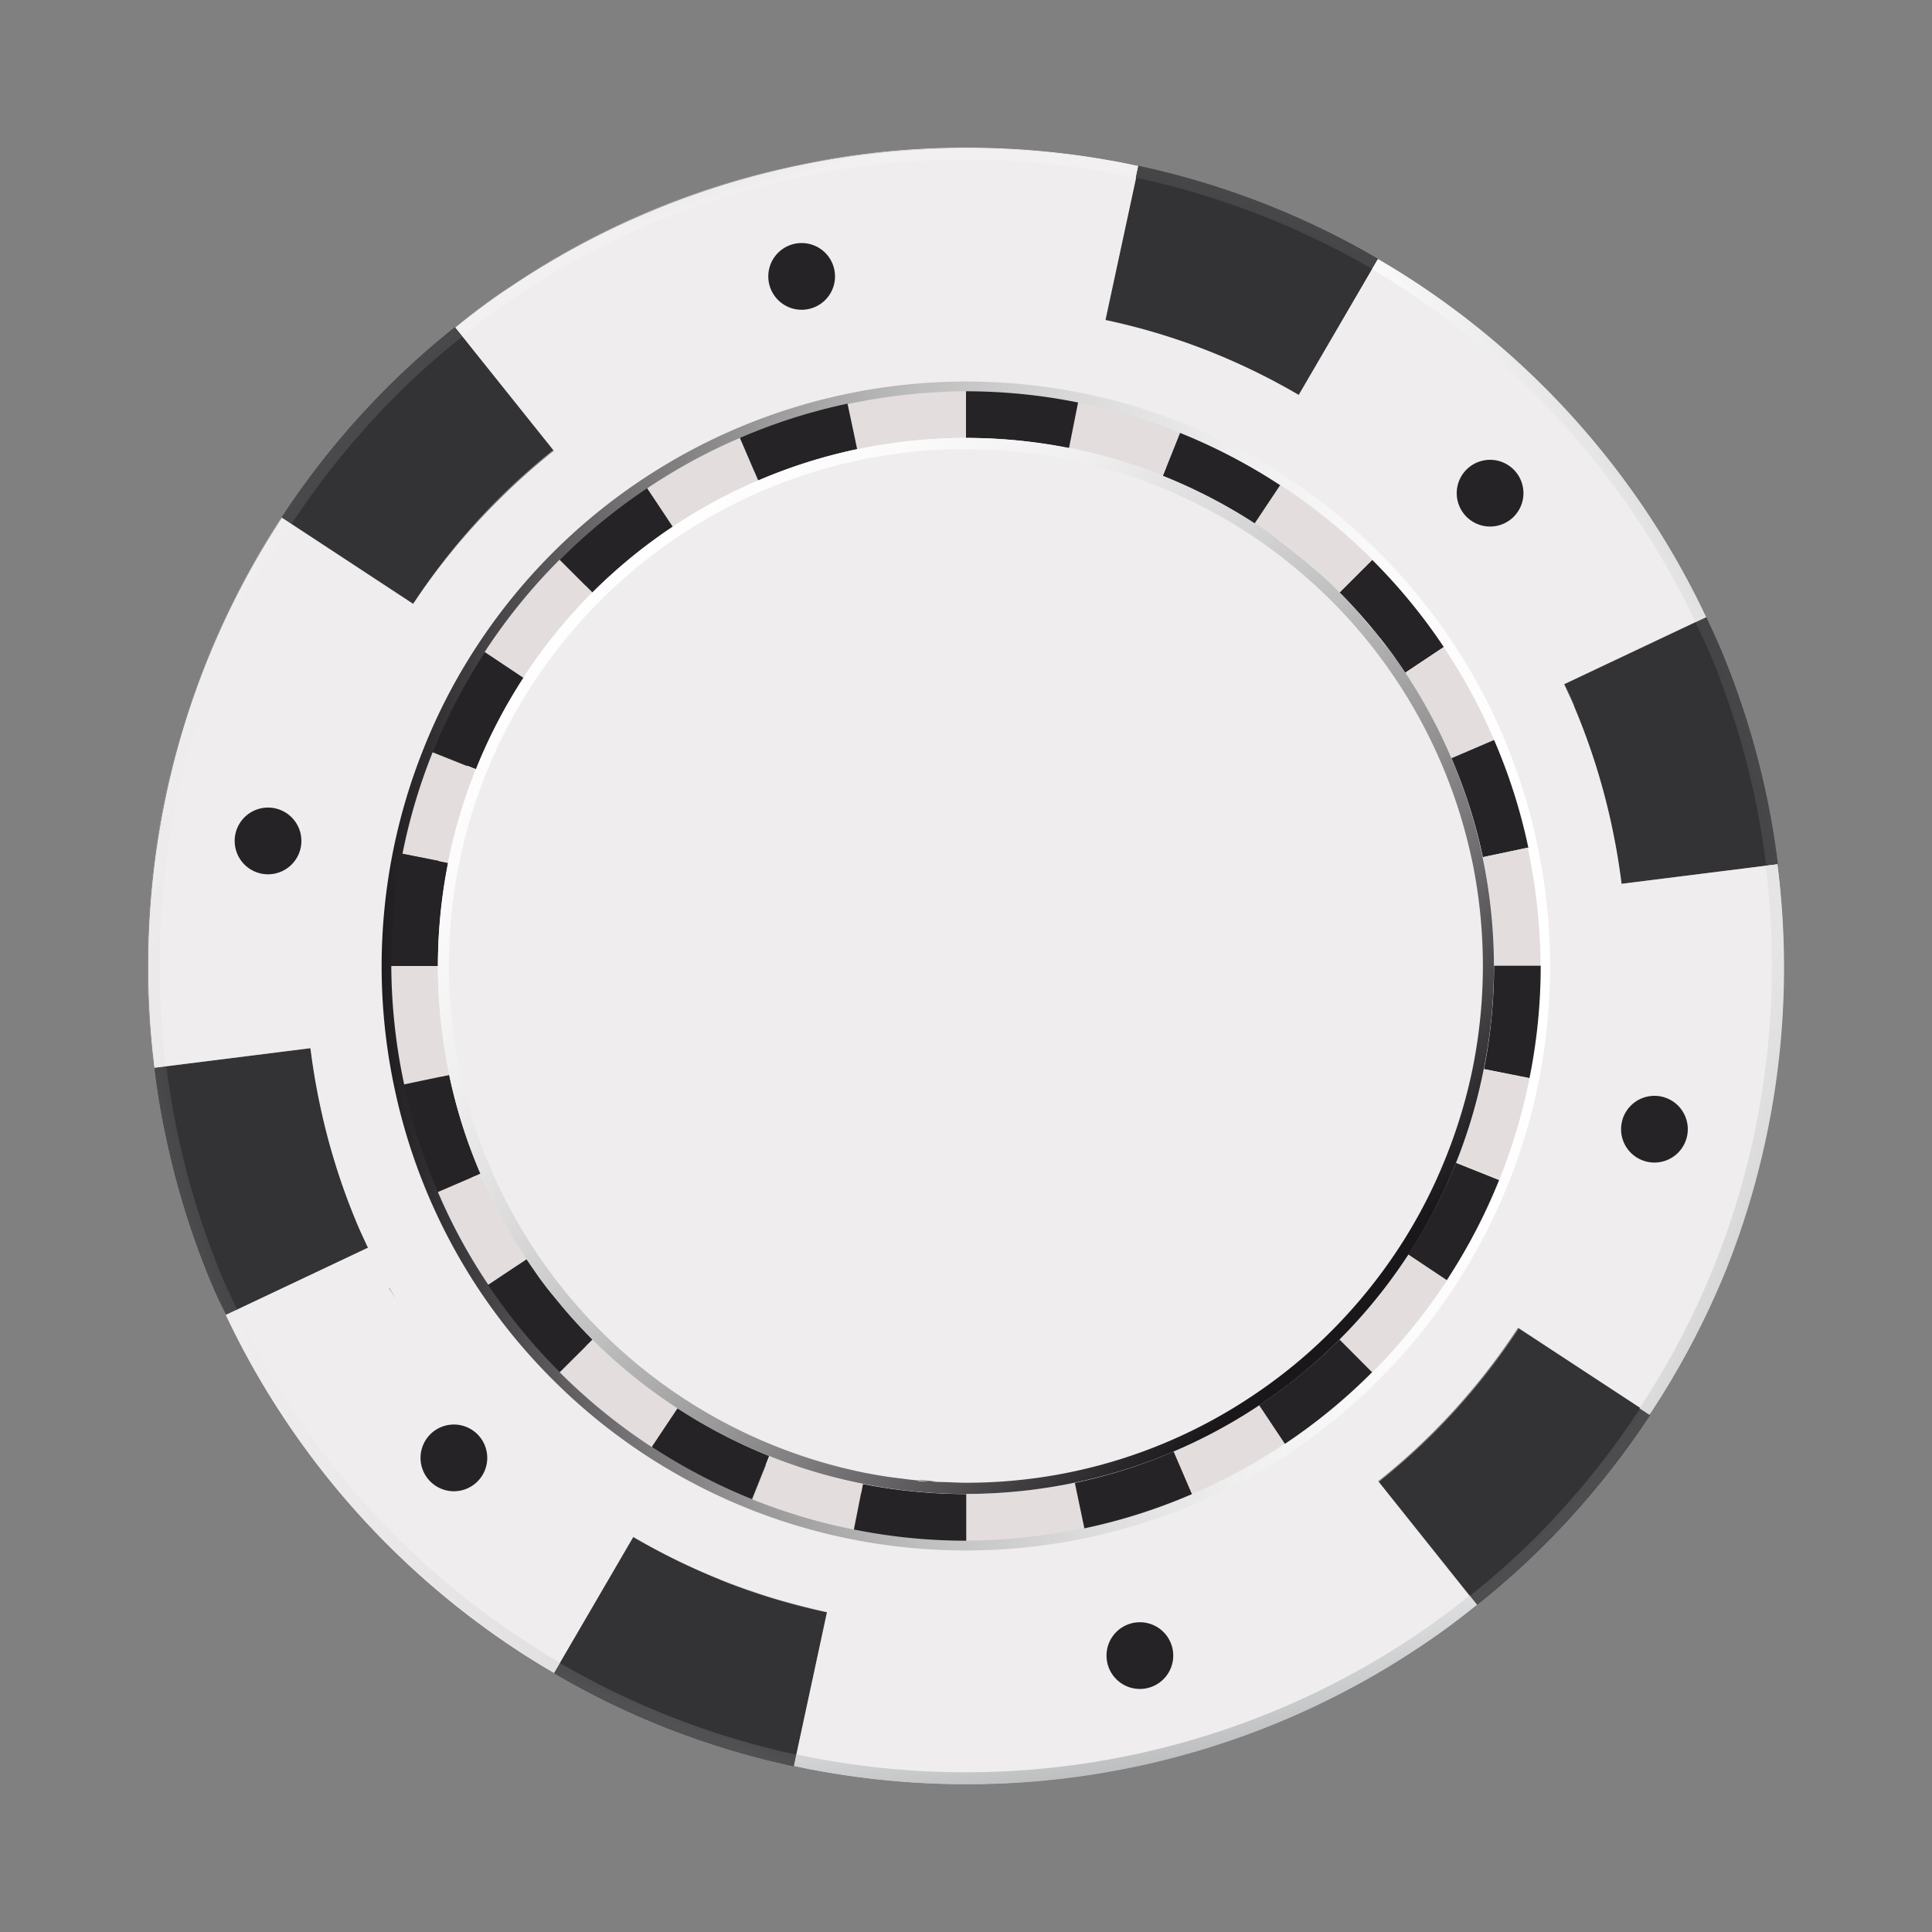 <svg xmlns="http://www.w3.org/2000/svg" xmlns:xlink="http://www.w3.org/1999/xlink" viewBox="0 0 150 150"><rect x="0" y="0" width="150" height="150" fill="#808080" stroke="none"/><defs><style>.a{fill:#fff;}.b{fill:#333235;}.c{fill:#f0edee;}.d{fill:url(#a);}.e{fill:#262326;}.f{fill:#e3dedd;}.g{fill:#f8f7f7;}.h{fill:url(#b);}.i{fill:url(#c);}.j{fill:url(#d);}.k{fill:url(#e);}.l{fill:url(#f);}.m{fill:url(#g);}.n{fill:url(#h);}.o{fill:url(#i);}.p{fill:url(#j);}.q{fill:url(#k);}.r{fill:url(#l);}.s{fill:url(#m);}.t{fill:url(#n);}.u{fill:url(#o);}.v{fill:url(#p);}.w{fill:url(#q);}.x{fill:url(#r);}.y{fill:url(#s);}.z{fill:url(#t);}.aa{fill:url(#u);}.ab{fill:url(#v);}.ac{fill:url(#w);}.ad{fill:url(#x);}.ae{fill:url(#y);}.af{fill:url(#z);}.ag{fill:url(#aa);}.ah{fill:url(#ab);}.ai{fill:url(#ac);}.aj{fill:url(#ad);}</style><linearGradient id="a" x1="-464.5" y1="383.17" x2="-463.5" y2="383.17" gradientTransform="matrix(-90.76, 0, 0, 90.76, -42038.71, -34702.97)" gradientUnits="userSpaceOnUse"><stop offset="0" stop-color="#fff"/><stop offset="0.13" stop-color="#fbfbfb"/><stop offset="0.26" stop-color="#efefef"/><stop offset="0.39" stop-color="#dbdbdb"/><stop offset="0.53" stop-color="#bfbebf"/><stop offset="0.66" stop-color="#9b9a9b"/><stop offset="0.79" stop-color="#6f6d6f"/><stop offset="0.92" stop-color="#3b393c"/><stop offset="1" stop-color="#1a171b"/></linearGradient><linearGradient id="b" x1="-464.1" y1="429" x2="-463.1" y2="429" gradientTransform="matrix(3.74, -1.11, -1.11, -3.74, 2225.19, 1184.34)" gradientUnits="userSpaceOnUse"><stop offset="0" stop-color="#fff"/><stop offset="0.11" stop-color="#fdfdfd"/><stop offset="1" stop-color="#f0f0f0"/></linearGradient><linearGradient id="c" x1="-464.1" y1="429" x2="-463.1" y2="429" gradientTransform="matrix(3.74, -1.11, -1.11, -3.74, 2225.19, 1184.34)" gradientUnits="userSpaceOnUse"><stop offset="0" stop-color="#515153"/><stop offset="0.16" stop-color="#4e4e50"/><stop offset="1" stop-color="#424144"/></linearGradient><linearGradient id="d" x1="-464.1" y1="429.01" x2="-463.1" y2="429.01" gradientTransform="matrix(3.74, -1.11, -1.11, -3.74, 2225.19, 1184.34)" gradientUnits="userSpaceOnUse"><stop offset="0" stop-color="#f2f0f1"/><stop offset="0.16" stop-color="#efedee"/><stop offset="1" stop-color="#e3e0e2"/></linearGradient><linearGradient id="e" x1="-445.43" y1="372.55" x2="-444.43" y2="372.55" gradientTransform="matrix(-5.39, -5.39, -5.39, 5.39, -261.35, -4299.38)" xlink:href="#b"/><linearGradient id="f" x1="-445.43" y1="373.86" x2="-444.43" y2="373.86" gradientTransform="matrix(-5.39, -5.39, -5.39, 5.39, -261.35, -4299.38)" xlink:href="#c"/><linearGradient id="g" x1="-445.43" y1="373.86" x2="-444.43" y2="373.86" gradientTransform="matrix(-5.39, -5.39, -5.39, 5.39, -261.35, -4299.38)" xlink:href="#d"/><linearGradient id="h" x1="-430.19" y1="408.23" x2="-429.19" y2="408.23" gradientTransform="matrix(1.43, -3.7, -3.7, -1.43, 2188.1, -870.27)" xlink:href="#b"/><linearGradient id="i" x1="-430.19" y1="410.72" x2="-429.19" y2="410.72" gradientTransform="matrix(1.43, -3.7, -3.7, -1.43, 2188.1, -870.27)" xlink:href="#c"/><linearGradient id="j" x1="-463.99" y1="361.68" x2="-462.99" y2="361.68" gradientTransform="matrix(-6.76, 1.56, 1.56, 6.76, -3558.07, -1654.12)" xlink:href="#b"/><linearGradient id="k" x1="-463.99" y1="360.25" x2="-462.99" y2="360.25" gradientTransform="matrix(-6.76, 1.56, 1.56, 6.76, -3558.07, -1654.12)" xlink:href="#c"/><linearGradient id="l" x1="-463.99" y1="361.68" x2="-462.99" y2="361.68" gradientTransform="matrix(-6.9, 0.7, 0.7, 6.9, -3314.18, -2102.13)" xlink:href="#d"/><linearGradient id="m" x1="-484.68" y1="371.19" x2="-483.68" y2="371.19" gradientTransform="matrix(-2.64, 6.38, 6.38, 2.64, -3536.31, 2129.32)" xlink:href="#b"/><linearGradient id="n" x1="-484.68" y1="369.75" x2="-483.68" y2="369.75" gradientTransform="matrix(-2.64, 6.38, 6.38, 2.64, -3536.31, 2129.32)" xlink:href="#c"/><linearGradient id="o" x1="-484.68" y1="371.19" x2="-483.68" y2="371.19" gradientTransform="matrix(-2.64, 6.38, 6.38, 2.64, -3536.31, 2129.32)" xlink:href="#d"/><linearGradient id="p" x1="-472.71" y1="391.42" x2="-471.71" y2="391.42" gradientTransform="matrix(14.05, 9.8, 9.8, -14.05, 2811.1, 10186.96)" gradientUnits="userSpaceOnUse"><stop offset="0" stop-color="#fff"/><stop offset="1" stop-color="#f8f8f8"/></linearGradient><linearGradient id="q" x1="-472.71" y1="391.42" x2="-471.71" y2="391.42" gradientTransform="matrix(14.05, 9.8, 9.8, -14.05, 2811.1, 10186.96)" gradientUnits="userSpaceOnUse"><stop offset="0" stop-color="#f2f0f1"/><stop offset="1" stop-color="#ebe9ea"/></linearGradient><linearGradient id="r" x1="-472.71" y1="392.61" x2="-471.71" y2="392.61" gradientTransform="matrix(14.05, 9.8, 9.8, -14.05, 2811.1, 10186.96)" gradientUnits="userSpaceOnUse"><stop offset="0" stop-color="#515153"/><stop offset="1" stop-color="#4a494c"/></linearGradient><linearGradient id="s" x1="-464.89" y1="393.84" x2="-463.89" y2="393.84" gradientTransform="matrix(18.68, -5.36, -5.36, -18.68, 10814.42, 4982.79)" xlink:href="#b"/><linearGradient id="t" x1="-464.89" y1="392.98" x2="-463.89" y2="392.98" gradientTransform="matrix(18.68, -5.36, -5.36, -18.68, 10814.42, 4982.79)" xlink:href="#c"/><linearGradient id="u" x1="-464.89" y1="393.84" x2="-463.89" y2="393.84" gradientTransform="matrix(18.68, -5.36, -5.36, -18.68, 10814.42, 4982.79)" xlink:href="#d"/><linearGradient id="v" x1="-446.42" y1="386.6" x2="-445.42" y2="386.6" gradientTransform="matrix(-1.66, -9.06, -9.06, 1.66, 2850.02, -4548.61)" gradientUnits="userSpaceOnUse"><stop offset="0" stop-color="#bbbdbe"/><stop offset="1" stop-color="#dfe0e1"/></linearGradient><linearGradient id="w" x1="-456.55" y1="374.81" x2="-455.55" y2="374.81" gradientTransform="matrix(-11.84, -5.36, -5.36, 11.84, -3252.67, -6792.75)" gradientUnits="userSpaceOnUse"><stop offset="0" stop-color="#c2c3c4"/><stop offset="0.18" stop-color="#cbcccd"/><stop offset="0.66" stop-color="#dededf"/><stop offset="1" stop-color="#e5e5e6"/></linearGradient><linearGradient id="x" x1="-466.37" y1="379.78" x2="-465.37" y2="379.78" gradientTransform="matrix(-27.56, 15.91, 15.91, 27.56, -18755.01, -3023.36)" gradientUnits="userSpaceOnUse"><stop offset="0" stop-color="#8d8e90"/><stop offset="0.08" stop-color="#9b9c9d"/><stop offset="0.37" stop-color="#c6c6c7"/><stop offset="0.63" stop-color="#e5e5e6"/><stop offset="0.85" stop-color="#f8f8f8"/><stop offset="1" stop-color="#fff"/></linearGradient><linearGradient id="y" x1="-421.37" y1="384.01" x2="-420.37" y2="384.01" gradientTransform="matrix(-1.13, -3.77, -3.77, 1.13, 1033.87, -2008.89)" xlink:href="#b"/><linearGradient id="z" x1="-421.37" y1="377.16" x2="-420.37" y2="377.16" gradientTransform="matrix(3.45, -1.89, -1.89, -3.45, 2264.01, 513.04)" xlink:href="#c"/><linearGradient id="aa" x1="-421.37" y1="384.01" x2="-420.37" y2="384.01" gradientTransform="matrix(-1.13, -3.77, -3.77, 1.13, 1033.87, -2008.89)" xlink:href="#d"/><linearGradient id="ab" x1="-421.37" y1="390.88" x2="-420.37" y2="390.88" gradientTransform="matrix(-1.13, -3.77, -3.77, 1.13, 1033.87, -2008.89)" xlink:href="#c"/><linearGradient id="ac" x1="-482.25" y1="395.72" x2="-481.26" y2="395.72" gradientTransform="matrix(6.2, 5.75, 5.75, -6.2, 741.41, 5254.72)" xlink:href="#c"/><linearGradient id="ad" x1="-466.82" y1="386.03" x2="-465.82" y2="386.03" gradientTransform="matrix(58, 58, 58, -58, 4731.56, 49508.79)" xlink:href="#a"/></defs><path class="a" d="M31,75.65a44.57,44.57,0,1,1,44.57,44.57A44.56,44.56,0,0,1,31,75.65Z"/><path class="b" d="M27.81,95.2a51.3,51.3,0,0,1-3-9.62q-.43-2.07-.69-4.2L12,82.9q.31,2.64.86,5.2A63.12,63.12,0,0,0,16.58,100c.31.7.63,1.39,1,2.08l11-5.2c-.27-.56-.53-1.12-.77-1.68Z"/><path class="b" d="M128.13,109.83l-10.21-6.69a51.45,51.45,0,0,1-6.63,8.15,52,52,0,0,1-4.23,3.77l7.62,9.53a61.08,61.08,0,0,0,5.24-4.67,63.74,63.74,0,0,0,8.21-10.09Z"/><path class="b" d="M55.91,122.65a52.69,52.69,0,0,1-6.75-3.3L43,129.89A62.09,62.09,0,0,0,51.37,134a63.55,63.55,0,0,0,10.27,3.13l2.57-11.94a50.43,50.43,0,0,1-8.3-2.52Z"/><path class="b" d="M122.19,54.8a51.53,51.53,0,0,1,3,9.62q.43,2.07.69,4.2L138,67.1q-.32-2.64-.86-5.19A62.77,62.77,0,0,0,133.42,50c-.31-.7-.63-1.39-.95-2.08l-11,5.2c.27.56.53,1.12.77,1.68Z"/><path class="b" d="M94.09,27.35a52.69,52.69,0,0,1,6.75,3.3L107,20.11a62.81,62.81,0,0,0-18.62-7.22L85.79,24.83a50.43,50.43,0,0,1,8.3,2.52Z"/><path class="c" d="M138,67.1l-12.1,1.52h0c-.18-1.42-.41-2.82-.7-4.2a51.17,51.17,0,0,0-3-9.61c-.25-.57-.51-1.13-.77-1.69h0l11-5.2a62.64,62.64,0,0,0-4.62-8.19,63.5,63.5,0,0,0-18.13-17.93c-.88-.58-1.79-1.14-2.71-1.67l-6.14,10.54h0a50,50,0,0,0-15-5.82l2.57-11.94-.94-.19A63.39,63.39,0,0,0,75,11.52a64.16,64.16,0,0,0-13.09,1.35A63.43,63.43,0,0,0,39.75,22.2c-1.52,1-3,2.11-4.4,3.24L43,35a48.85,48.85,0,0,0-4.23,3.77A51.2,51.2,0,0,0,32,47l.07-.11L21.91,40.2l-.09.13a63.05,63.05,0,0,0-5.76,11.06,62.08,62.08,0,0,0-3.32,11.2A63.39,63.39,0,0,0,11.52,75,64.32,64.32,0,0,0,12,82.9l12.1-1.52h0c.18,1.42.41,2.82.7,4.2a51.17,51.17,0,0,0,3,9.61c.25.57.51,1.13.77,1.68l-11,5.2a62.64,62.64,0,0,0,4.62,8.19,63.5,63.5,0,0,0,18.13,17.93c.88.58,1.79,1.14,2.71,1.67l6.14-10.54h0a50.59,50.59,0,0,0,15.79,6l-.75-.17-2.57,11.94.94.19a63.4,63.4,0,0,0,47.66-9.46c1.52-1,3-2.11,4.4-3.24L107,115a48.85,48.85,0,0,0,4.23-3.77,51,51,0,0,0,6.63-8.15l10.2,6.69.09-.12a63.5,63.5,0,0,0,5.76-11.07,62.08,62.08,0,0,0,3.32-11.2A63.39,63.39,0,0,0,138.48,75a64.45,64.45,0,0,0-.49-7.9ZM120.7,51.73l-.27-.52.27.52Zm-1.92-3.43c-.36-.6-.74-1.19-1.12-1.78.38.59.76,1.18,1.12,1.78Zm1,1.74c-.16-.3-.33-.59-.5-.88.17.29.34.58.5.88ZM46.52,32.35c-.61.41-1.22.84-1.82,1.28.6-.44,1.21-.87,1.82-1.28ZM23.93,79.67l0,.23,0-.23Zm-.19-3.15c0,.12,0,.25,0,.37,0-.12,0-.25,0-.37Zm.07,1.55c0,.12,0,.23,0,.35,0-.12,0-.23,0-.35Zm5.49,20.2c.09.17.18.35.28.52-.1-.17-.19-.35-.28-.52Zm1.92,3.43c.36.6.74,1.19,1.12,1.77-.38-.58-.76-1.17-1.12-1.77Zm-1-1.74.51.89L30.2,100Zm73.27,17.7q.93-.63,1.83-1.29-.9.66-1.83,1.29Zm8.86-18.32a45.16,45.16,0,0,1-5.82,7.17,44.65,44.65,0,0,1-22.32,12.12,44.61,44.61,0,0,1-40.7-12.12,44.66,44.66,0,0,1-9.47-14,43.67,43.67,0,0,1-2.65-8.35,44.61,44.61,0,0,1,12.12-40.7,44.66,44.66,0,0,1,14-9.47,43.67,43.67,0,0,1,8.35-2.65,44.79,44.79,0,0,1,17.91-.09,44.27,44.27,0,0,1,7.86,2.34,44.86,44.86,0,0,1,14.93,9.87,44.65,44.65,0,0,1,12.12,22.32,44.44,44.44,0,0,1-6.3,33.53ZM126.05,70.1l0,.22,0-.22Zm.12,1.49c0,.11,0,.22,0,.34,0-.12,0-.23,0-.34Zm.08,1.52c0,.13,0,.25,0,.37,0-.12,0-.24,0-.37Z"/><path class="b" d="M38.71,38.71a52,52,0,0,1,4.23-3.77l-7.62-9.53a62.82,62.82,0,0,0-5.24,4.67,63.74,63.74,0,0,0-8.21,10.09l10.21,6.69a51.45,51.45,0,0,1,6.63-8.15Z"/><path class="d" d="M58.58,36.64A42.31,42.31,0,0,1,75,33.29a42.27,42.27,0,0,1,8.16.8A41.72,41.72,0,0,1,97.79,40a41.54,41.54,0,0,1,15.57,18.55,41.11,41.11,0,0,1,2.45,7.81,41.59,41.59,0,0,1,.9,8.6,42.27,42.27,0,0,1-.8,8.16,41.72,41.72,0,0,1-6,14.63,41.54,41.54,0,0,1-18.55,15.57,41.11,41.11,0,0,1-7.81,2.45,41.59,41.59,0,0,1-8.6.9A41.51,41.51,0,0,1,52.21,110a41.66,41.66,0,0,1-6.72-5.45,42.52,42.52,0,0,1-5.2-6.34,42,42,0,0,1-3.65-6.75A42.31,42.31,0,0,1,33.29,75a42.27,42.27,0,0,1,.8-8.16,41.09,41.09,0,0,1,2.18-7.36A41.57,41.57,0,0,1,40,52.2a42,42,0,0,1,5.45-6.71,42.52,42.52,0,0,1,6.34-5.2A42,42,0,0,1,58.58,36.64ZM37,50.2a44.46,44.46,0,0,0-4.11,7.92A45.42,45.42,0,0,0,30.6,84.35a45.23,45.23,0,0,0,6.64,15.86,45.34,45.34,0,0,0,5.66,6.89,45.22,45.22,0,0,0,23.23,12.41,45.36,45.36,0,0,0,18.22-.11,45.23,45.23,0,0,0,15.86-6.64A45.68,45.68,0,0,0,113,99.8a45.29,45.29,0,0,0,6.48-15.93,45.36,45.36,0,0,0-.11-18.22,45.23,45.23,0,0,0-6.64-15.86,45.34,45.34,0,0,0-5.66-6.89A45.22,45.22,0,0,0,83.87,30.49a45.36,45.36,0,0,0-18.22.11A45.36,45.36,0,0,0,37,50.2Z"/><path class="e" d="M109.1,52.24l3-2a44.13,44.13,0,0,0-5.56-6.77L104,46A40.82,40.82,0,0,1,109.1,52.24Z"/><path class="f" d="M112.7,58.87,116,57.45a43.64,43.64,0,0,0-3.92-7.21l-3,2A41.15,41.15,0,0,1,112.7,58.87Z"/><path class="e" d="M115.13,66.55l3.53-.74A43.76,43.76,0,0,0,116,57.45l-3.31,1.42A40.41,40.41,0,0,1,115.13,66.55Z"/><path class="f" d="M104,104l2.55,2.54a45.06,45.06,0,0,0,5.82-7.17l-3-2A40.87,40.87,0,0,1,104,104Z"/><path class="f" d="M36.94,59.75l-3.35-1.34a44.37,44.37,0,0,0-2.34,7.87l3.53.7A41,41,0,0,1,36.94,59.75Z"/><path class="e" d="M34.87,83.45l-3.53.74A43.76,43.76,0,0,0,34,92.55l3.31-1.42A40.41,40.41,0,0,1,34.87,83.45Z"/><path class="e" d="M34.78,67l-3.53-.7A44,44,0,0,0,30.38,75H34A41.62,41.62,0,0,1,34.78,67Z"/><path class="f" d="M34,75H30.38a44.83,44.83,0,0,0,1,9.19l3.53-.74A41.26,41.26,0,0,1,34,75Z"/><path class="f" d="M37.3,91.13,34,92.55a43.64,43.64,0,0,0,3.92,7.21l3-2A41.15,41.15,0,0,1,37.3,91.13Z"/><path class="f" d="M46,104l-2.55,2.54a44.62,44.62,0,0,0,7.17,5.82l2-3A40.84,40.84,0,0,1,46,104Z"/><path class="e" d="M40.9,97.76l-3,2a44.13,44.13,0,0,0,5.56,6.77L46,104A41.39,41.39,0,0,1,40.9,97.76Z"/><path class="e" d="M52.61,109.33l-2,3a44.47,44.47,0,0,0,7.77,4.06l1.34-3.35A40.7,40.7,0,0,1,52.61,109.33Z"/><path class="e" d="M40.67,52.61l-3-2a44.47,44.47,0,0,0-4.06,7.77l3.35,1.34A40.7,40.7,0,0,1,40.67,52.61Z"/><path class="f" d="M75,34V30.38a45,45,0,0,0-9.2,1l.75,3.53A41.26,41.26,0,0,1,75,34Z"/><path class="f" d="M58.87,37.3,57.45,34a43.64,43.64,0,0,0-7.21,3.92l2,3A40.43,40.43,0,0,1,58.87,37.3Z"/><path class="e" d="M66.55,34.87l-.75-3.53A43.89,43.89,0,0,0,57.45,34l1.42,3.31A40.41,40.41,0,0,1,66.55,34.87Z"/><path class="f" d="M46,46l-2.55-2.55a44.62,44.62,0,0,0-5.82,7.17l3,2A40.37,40.37,0,0,1,46,46Z"/><path class="e" d="M52.24,40.91l-2-3a44.13,44.13,0,0,0-6.77,5.56L46,46A40.18,40.18,0,0,1,52.24,40.91Z"/><path class="f" d="M115.13,66.55A41.26,41.26,0,0,1,116,75h3.61a44.83,44.83,0,0,0-1-9.19Z"/><path class="e" d="M115.22,83l3.53.7a43.93,43.93,0,0,0,.87-8.72H116A41.62,41.62,0,0,1,115.22,83Z"/><path class="f" d="M104,46l2.55-2.55a44.62,44.62,0,0,0-7.17-5.82l-2,3A40.37,40.37,0,0,1,104,46Z"/><path class="f" d="M113.06,90.25l3.35,1.34a44.37,44.37,0,0,0,2.34-7.87l-3.53-.7A41,41,0,0,1,113.06,90.25Z"/><path class="f" d="M59.75,113.06l-1.34,3.35a44.37,44.37,0,0,0,7.87,2.34l.7-3.53A41,41,0,0,1,59.75,113.06Z"/><path class="e" d="M97.39,40.67l2-3a44.47,44.47,0,0,0-7.77-4.06l-1.34,3.35A40.7,40.7,0,0,1,97.39,40.67Z"/><path class="f" d="M90.25,36.94l1.34-3.35a44.37,44.37,0,0,0-7.87-2.34L83,34.78A41,41,0,0,1,90.25,36.94Z"/><path class="e" d="M109.33,97.39l3,2a44.47,44.47,0,0,0,4.06-7.77l-3.35-1.34A40.7,40.7,0,0,1,109.33,97.39Z"/><path class="f" d="M75,116v3.61a44.83,44.83,0,0,0,9.19-1l-.74-3.53A41.26,41.26,0,0,1,75,116Z"/><path class="e" d="M83,34.78l.7-3.53A43.93,43.93,0,0,0,75,30.38V34A41.62,41.62,0,0,1,83,34.78Z"/><path class="e" d="M67,115.22l-.7,3.53a44,44,0,0,0,8.72.87V116A41.62,41.62,0,0,1,67,115.22Z"/><path class="e" d="M83.45,115.13l.74,3.53A43.76,43.76,0,0,0,92.55,116l-1.42-3.31A40.41,40.41,0,0,1,83.45,115.13Z"/><path class="f" d="M91.13,112.7,92.55,116a43.64,43.64,0,0,0,7.21-3.92l-2-3A41.15,41.15,0,0,1,91.13,112.7Z"/><path class="e" d="M97.76,109.1l2,3a44.13,44.13,0,0,0,6.77-5.56L104,104A41.36,41.36,0,0,1,97.76,109.1Z"/><path class="e" d="M24.32,83.08l.06.41Z"/><path class="e" d="M111.29,111.29a51.45,51.45,0,0,0,6.63-8.15A51.45,51.45,0,0,1,111.29,111.29Z"/><path class="e" d="M60,124.09c1.37.42,2.77.77,4.18,1.08C62.79,124.86,61.39,124.5,60,124.09Z"/><path class="e" d="M58,123.42c.55.2,1.11.38,1.67.55C59.09,123.8,58.53,123.62,58,123.42Z"/><path class="e" d="M125.62,66.51l0,.2Z"/><path class="g" d="M35.19,42.62a49.9,49.9,0,0,0-3.1,4.23A49.9,49.9,0,0,1,35.19,42.62Z"/><path class="g" d="M36.9,40.62c-.54.6-1.06,1.21-1.57,1.83C35.84,41.83,36.36,41.22,36.9,40.62Z"/><path class="h" d="M18.37,101.69l-.84.39.21-.09.63-.3ZM12,82.9h0Z"/><path class="i" d="M12.88,82.79,12,82.9h0q.31,2.64.86,5.2A63.12,63.12,0,0,0,16.58,100c.31.7.63,1.39,1,2.08h0l.84-.39c-.32-.68-.64-1.36-.94-2a62.89,62.89,0,0,1-3.7-11.74c-.35-1.68-.63-3.38-.85-5.11Z"/><path class="j" d="M18.37,101.69l-.63.3.63-.3Zm-5.49-18.9L12,82.9h0l.87-.11Z"/><polygon class="k" points="128.09 109.8 128.09 109.8 128.13 109.83 128.13 109.83 128.09 109.8 128.09 109.8"/><path class="l" d="M127.36,109.32a63.51,63.51,0,0,1-8.09,10,61.07,61.07,0,0,1-5.17,4.6l.55.69h0l0,0a61.08,61.08,0,0,0,5.24-4.67,63.74,63.74,0,0,0,8.21-10.09l0,0h0l-.73-.48Z"/><path class="m" d="M114.1,123.87h0l.55.69h0l-.55-.69Zm13.26-14.55h0l.73.48h0l-.73-.48Z"/><polygon class="n" points="61.83 136.21 61.64 137.11 61.83 136.21 61.83 136.21 61.83 136.21"/><path class="o" d="M43.48,129.1l-.46.79A62.09,62.09,0,0,0,51.37,134a63.55,63.55,0,0,0,10.27,3.13h0l.19-.9a62.82,62.82,0,0,1-18.35-7.11Z"/><polygon class="p" points="138.03 67.1 137.12 67.21 137.12 67.21 137.64 67.15 138.03 67.1 138.03 67.1"/><path class="q" d="M132.47,47.92h0l-.84.39c.32.68.64,1.36.94,2a62.16,62.16,0,0,1,3.7,11.74c.35,1.68.63,3.38.85,5.11l.91-.11q-.32-2.64-.86-5.19A62.77,62.77,0,0,0,133.42,50c-.31-.7-.63-1.39-.95-2.08Z"/><rect class="r" x="137.11" y="67.18" width="0.52" transform="translate(-7.31 17.68) rotate(-7.17)"/><polygon class="s" points="106.98 20.11 106.56 20.84 106.95 20.16 106.98 20.11 106.98 20.11"/><path class="t" d="M88.36,12.89h0l-.19.9a63,63,0,0,1,10.12,3.08,64,64,0,0,1,8.23,4l0-.06.42-.73a62.81,62.81,0,0,0-18.62-7.22Z"/><polygon class="u" points="106.95 20.16 106.56 20.84 106.52 20.91 106.52 20.91 106.95 20.16 106.95 20.16"/><path class="v" d="M21.87,40.17l-.09.13a63.37,63.37,0,0,0-9.09,22.28A64.34,64.34,0,0,0,11.47,75a62.4,62.4,0,0,0,.5,7.9h0a64.32,64.32,0,0,1-.49-7.9,63.39,63.39,0,0,1,1.22-12.41,62.08,62.08,0,0,1,3.32-11.2,63.05,63.05,0,0,1,5.76-11.06l.09-.13,0,0Z"/><path class="w" d="M21.91,40.2l-.09.13a63.05,63.05,0,0,0-5.76,11.06,62.08,62.08,0,0,0-3.32,11.2A63.39,63.39,0,0,0,11.52,75,64.32,64.32,0,0,0,12,82.9l.87-.11A64.53,64.53,0,0,1,12.4,75a62.49,62.49,0,0,1,1.2-12.24,61.47,61.47,0,0,1,3.28-11A62.39,62.39,0,0,1,22.56,40.8l.08-.12-.73-.48Z"/><polygon class="x" points="21.87 40.17 21.87 40.17 21.91 40.2 22.64 40.68 22.64 40.68 21.87 40.17 21.87 40.17"/><path class="y" d="M17.74,102l-.21.09A63.69,63.69,0,0,0,40.3,128.22c.89.58,1.8,1.14,2.72,1.67h0l.46-.79h0l-.44.75c-.92-.53-1.83-1.09-2.71-1.67A63.5,63.5,0,0,1,22.2,110.25a62.64,62.64,0,0,1-4.62-8.19l.16-.07Z"/><polygon class="z" points="43.48 129.09 43.02 129.89 43.48 129.09 43.48 129.09 43.48 129.09"/><path class="aa" d="M18.37,101.69h0l-.63.3-.16.07a62.64,62.64,0,0,0,4.62,8.19,63.5,63.5,0,0,0,18.13,17.93c.88.58,1.79,1.14,2.71,1.67l.44-.75c-.91-.53-1.8-1.09-2.67-1.66a62.44,62.44,0,0,1-10.08-8.17,62.56,62.56,0,0,1-12.36-17.58Z"/><path class="ab" d="M114.1,123.87c-1.4,1.12-2.84,2.2-4.34,3.2a62.73,62.73,0,0,1-47,9.33l-.93-.19-.19.9.94.2A64.34,64.34,0,0,0,75,138.53a63.15,63.15,0,0,0,35.27-10.69c1.52-1,3-2.11,4.41-3.25Z"/><path class="ac" d="M138,67.1l-.91.11a63.19,63.19,0,0,1-.72,20,61.88,61.88,0,0,1-9,22l-.08.13.77.51.09-.13A63.86,63.86,0,0,0,134,98.63,63.39,63.39,0,0,0,138,67.1Z"/><path class="ad" d="M106.52,20.9c.91.53,1.8,1.09,2.67,1.66a62.44,62.44,0,0,1,10.08,8.17,62.56,62.56,0,0,1,12.36,17.58l.84-.39A63.69,63.69,0,0,0,109.7,21.78c-.89-.58-1.8-1.14-2.72-1.67Z"/><path class="ae" d="M75,11.47a63.56,63.56,0,0,0-13.1,1.36,62.89,62.89,0,0,0-22.17,9.33c-1.52,1-3,2.11-4.41,3.25h0l0,0c1.42-1.13,2.88-2.23,4.4-3.24a63.43,63.43,0,0,1,22.16-9.33A64.16,64.16,0,0,1,75,11.52a63.39,63.39,0,0,1,12.41,1.22l.94.19-.18.86h0l.19-.9-.94-.2A63.56,63.56,0,0,0,75,11.47Z"/><rect class="af" x="87.8" y="13.34" width="0.92" transform="translate(56.68 96.83) rotate(-77.87)"/><path class="ag" d="M75,11.52a64.16,64.16,0,0,0-13.09,1.35A63.43,63.43,0,0,0,39.75,22.2c-1.52,1-3,2.11-4.4,3.24l.55.69c1.4-1.12,2.84-2.2,4.34-3.2a62.47,62.47,0,0,1,21.86-9.2,63.13,63.13,0,0,1,25.14-.13l.93.19.18-.86-.94-.19A63.39,63.39,0,0,0,75,11.52Z"/><polygon class="ah" points="35.32 25.41 35.9 26.13 35.9 26.13 35.9 26.13 35.35 25.44 35.32 25.41 35.32 25.41"/><path class="ai" d="M35.32,25.41a62.82,62.82,0,0,0-5.24,4.67,63.74,63.74,0,0,0-8.21,10.09l.77.51a63.51,63.51,0,0,1,8.09-9.95,61.07,61.07,0,0,1,5.17-4.6l-.58-.72Z"/><path class="e" d="M85.91,128.54a2.59,2.59,0,1,1,2.59,2.59A2.59,2.59,0,0,1,85.91,128.54Z"/><path class="e" d="M59.65,21.46a2.59,2.59,0,1,1,2.59,2.59A2.59,2.59,0,0,1,59.65,21.46Z"/><path class="e" d="M18.22,65.29a2.59,2.59,0,1,1,2.59,2.59A2.59,2.59,0,0,1,18.22,65.29Z"/><path class="e" d="M32.65,113.19a2.59,2.59,0,1,1,2.59,2.59A2.59,2.59,0,0,1,32.65,113.19Z"/><path class="e" d="M125.86,87.67a2.59,2.59,0,1,1,2.59,2.59A2.59,2.59,0,0,1,125.86,87.67Z"/><path class="e" d="M113.1,38.29a2.59,2.59,0,1,1,2.59,2.59A2.59,2.59,0,0,1,113.1,38.29Z"/><path class="aj" d="M109.35,97.4A40.92,40.92,0,0,0,115.2,83a40.84,40.84,0,0,0,.79-8,41.52,41.52,0,0,0-.88-8.45,40.5,40.5,0,0,0-2.42-7.68,41,41,0,0,0-3.58-6.64c-.33-.49-.68-1-1-1.46l-.33-.44c-.26-.35-.53-.69-.8-1-.12-.16-.24-.31-.37-.46-.34-.42-.7-.83-1.06-1.24l-.13-.14c-.45-.5-.91-1-1.39-1.47s-1-1-1.55-1.47h0l-.13-.11c-.44-.39-.88-.77-1.33-1.14l-.49-.39c-.35-.28-.71-.56-1.08-.83L99,41.72c-.51-.37-1-.73-1.55-1.07A40.92,40.92,0,0,0,83,34.8,40.84,40.84,0,0,0,75,34a41.52,41.52,0,0,0-8.45.88,40.5,40.5,0,0,0-7.68,2.42A40.81,40.81,0,0,0,40.65,52.6,40.92,40.92,0,0,0,34.8,67,40.84,40.84,0,0,0,34,75a41.52,41.52,0,0,0,.88,8.45,40.5,40.5,0,0,0,2.42,7.68,41,41,0,0,0,3.58,6.64c.33.49.68,1,1,1.46l.33.44c.26.35.53.69.8,1l.37.45c.34.42.7.84,1.06,1.24s1,1.08,1.52,1.61a40.59,40.59,0,0,0,6.6,5.35A40.92,40.92,0,0,0,67,115.2a40.84,40.84,0,0,0,8,.79,41.52,41.52,0,0,0,8.45-.88,40.5,40.5,0,0,0,7.68-2.42A40.81,40.81,0,0,0,109.35,97.4Zm-1-46.2-.22-.3Zm-.79-1.07c-.19-.24-.38-.49-.58-.73C107.22,49.64,107.41,49.89,107.6,50.13Zm-1.06-1.33c-.33-.4-.66-.79-1-1.18C105.88,48,106.21,48.4,106.54,48.8Zm-4.23-4.39c-.42-.38-.85-.73-1.27-1.09Zm-1.9-1.59-.78-.6Zm-1.6-1.2-.31-.21ZM41.61,98.79l.22.31Zm.79,1.07c.19.25.38.5.58.74C42.78,100.36,42.59,100.11,42.4,99.86Zm1.06,1.34c.33.4.67.79,1,1.18C44.13,102,43.79,101.6,43.46,101.2Z"/><path class="c" d="M114.27,66.73a40.25,40.25,0,0,0-10.91-20.09,40.7,40.7,0,0,0-6.45-5.24,39.62,39.62,0,0,0-7-3.64,40.34,40.34,0,0,0-7.07-2.12c-.57-.11-1.15-.21-1.73-.3l-.53-.07-1.26-.16-.57-.06c-.53,0-1.06-.09-1.6-.12H77c-.66,0-1.32-.05-2-.05s-1.4,0-2.09.05h0l-.17,0c-.57,0-1.14.07-1.71.13l-.6.07-1.32.17-.57.09c-.61.1-1.21.2-1.81.33a40.22,40.22,0,0,0-29,24.35,40,40,0,0,0-2,23.19,40.3,40.3,0,0,0,31.42,31.09c.57.11,1.15.21,1.73.3l.53.07,1.26.16.57.06c.53,0,1.06.09,1.6.12.72,0,1.43.06,2.16.06a39.84,39.84,0,0,0,22.27-6.77,39.53,39.53,0,0,0,6.09-5,40.7,40.7,0,0,0,5.24-6.45,39.62,39.62,0,0,0,3.64-7,40.08,40.08,0,0,0,2.12-7.07,40.29,40.29,0,0,0-.09-16.12ZM81.63,35.43l-.36-.06Zm-1.28-.19-.91-.12ZM78.7,35l-1.52-.11Zm-8.39.11-1,.13Zm-1.93.28-.37.06Zm0,79.14.37.06Zm2.94.38c.51,0,1,.09,1.52.12C72.31,115,71.81,115,71.3,115Z"/></svg>